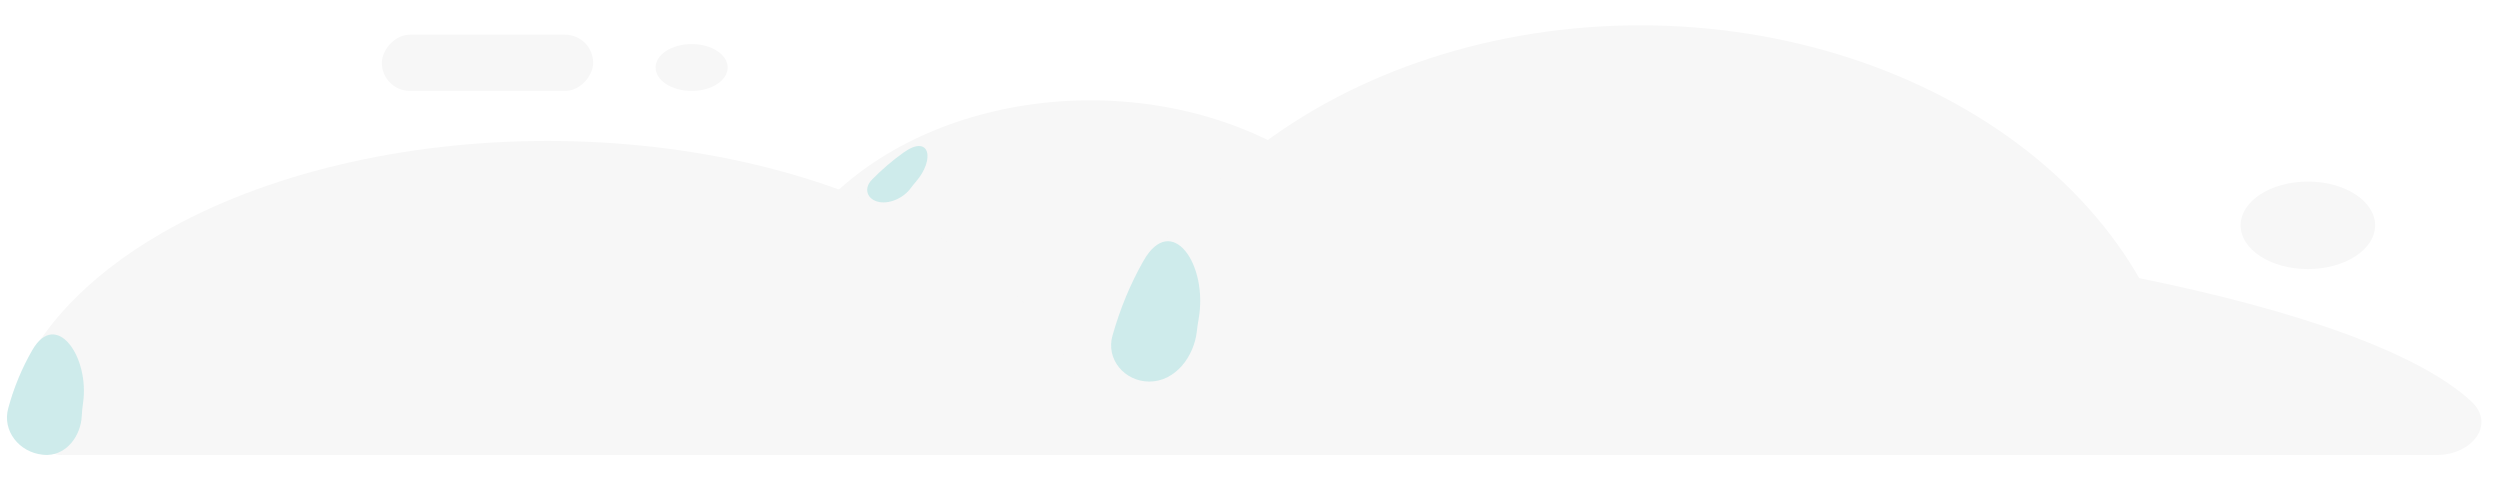 <svg width="395" height="77" viewBox="0 0 395 77" fill="none" xmlns="http://www.w3.org/2000/svg">
<g clip-path="url(#clip0)">
<g style="mix-blend-mode:soft-light" filter="url(#filter0_d)">
<path d="M10.379 67.892C4.856 67.892 0.916 63.076 4.991 59.347C13.024 51.996 31.332 45.192 58.17 39.786C95.173 32.332 145.359 28.144 197.689 28.144C250.019 28.144 300.206 32.332 337.209 39.786C364.047 45.192 382.355 51.996 390.388 59.347C394.463 63.076 390.523 67.892 385 67.892L197.689 67.892H10.379Z" fill="#F7F7F7"/>
<path d="M120.284 51.597C120.284 46.378 121.628 41.209 124.241 36.387C126.853 31.564 130.682 27.183 135.509 23.492C140.336 19.801 146.067 16.873 152.374 14.876C158.681 12.878 165.441 11.85 172.267 11.85C179.094 11.85 185.854 12.878 192.161 14.876C198.468 16.873 204.198 19.801 209.025 23.492C213.852 27.183 217.682 31.564 220.294 36.387C222.906 41.209 224.251 46.378 224.251 51.597L172.267 51.597H120.284Z" fill="#F7F7F7"/>
<path d="M172.646 67.891C172.646 49.886 181.76 32.617 197.985 19.885C214.209 7.153 236.214 1.35941e-06 259.159 0C282.103 -1.35941e-06 304.108 7.153 320.333 19.885C336.557 32.617 345.672 49.886 345.672 67.891L259.159 67.891H172.646Z" fill="#F7F7F7"/>
<path d="M10.379 67.891C4.856 67.891 0.253 63.297 2.078 58.084C5.405 48.577 13.527 39.763 25.607 32.803C41.76 23.497 63.669 18.269 86.513 18.269C109.357 18.269 131.265 23.497 147.419 32.803C159.499 39.763 167.621 48.577 170.948 58.084C172.772 63.297 168.169 67.891 162.646 67.891L86.513 67.891H10.379Z" fill="#F7F7F7"/>
<ellipse rx="10.624" ry="6.913" transform="matrix(-1 0 0 1 364.644 31.601)" fill="#F7F7F7"/>
<path d="M189.368 46.504C190.959 37.734 185.095 29.445 180.683 37.189C178.629 40.794 176.993 44.72 175.77 49.034C174.709 52.779 177.702 56.288 181.594 56.288C185.695 56.288 188.677 52.353 189.112 48.276C189.175 47.684 189.26 47.094 189.368 46.504Z" fill="#CEEBEB"/>
<path d="M13.112 59.761C14.214 52.361 8.863 44.822 5.115 51.298C3.493 54.102 2.219 57.151 1.301 60.501C0.319 64.087 3.043 67.464 6.742 67.844L6.868 67.856C7.095 67.88 7.324 67.887 7.553 67.878C10.621 67.758 12.762 64.811 12.915 61.745C12.948 61.081 13.014 60.42 13.112 59.761Z" fill="#CEEBEB"/>
<path d="M144.685 24.746C147.795 21.172 146.908 17.154 142.788 20.083C141.027 21.335 139.357 22.762 137.764 24.39C136.463 25.718 136.935 27.366 138.623 27.849C140.429 28.366 142.737 27.294 143.869 25.762C144.124 25.417 144.396 25.078 144.685 24.746Z" fill="#CEEBEB"/>
<rect width="33.391" height="8.888" rx="4.444" transform="matrix(-1 0 0 1 93.722 1.481)" fill="#F7F7F7"/>
<ellipse rx="5.692" ry="3.703" transform="matrix(-1 0 0 1 109.279 6.666)" fill="#F7F7F7"/>
</g>
</g>
<defs>
<filter id="filter0_d" x="-2.9" y="0" width="398.969" height="75.892" filterUnits="userSpaceOnUse" color-interpolation-filters="sRGB">
<feFlood flood-opacity="0" result="BackgroundImageFix"/>
<feColorMatrix in="SourceAlpha" type="matrix" values="0 0 0 0 0 0 0 0 0 0 0 0 0 0 0 0 0 0 127 0"/>
<feOffset dy="4"/>
<feGaussianBlur stdDeviation="2"/>
<feColorMatrix type="matrix" values="0 0 0 0 0 0 0 0 0 0 0 0 0 0 0 0 0 0 0.25 0"/>
<feBlend mode="normal" in2="BackgroundImageFix" result="effect1_dropShadow"/>
<feBlend mode="normal" in="SourceGraphic" in2="effect1_dropShadow" result="shape"/>
</filter>
<clipPath id="clip0">
<rect width="395" height="77" fill="white"/>
</clipPath>
</defs>
</svg>
